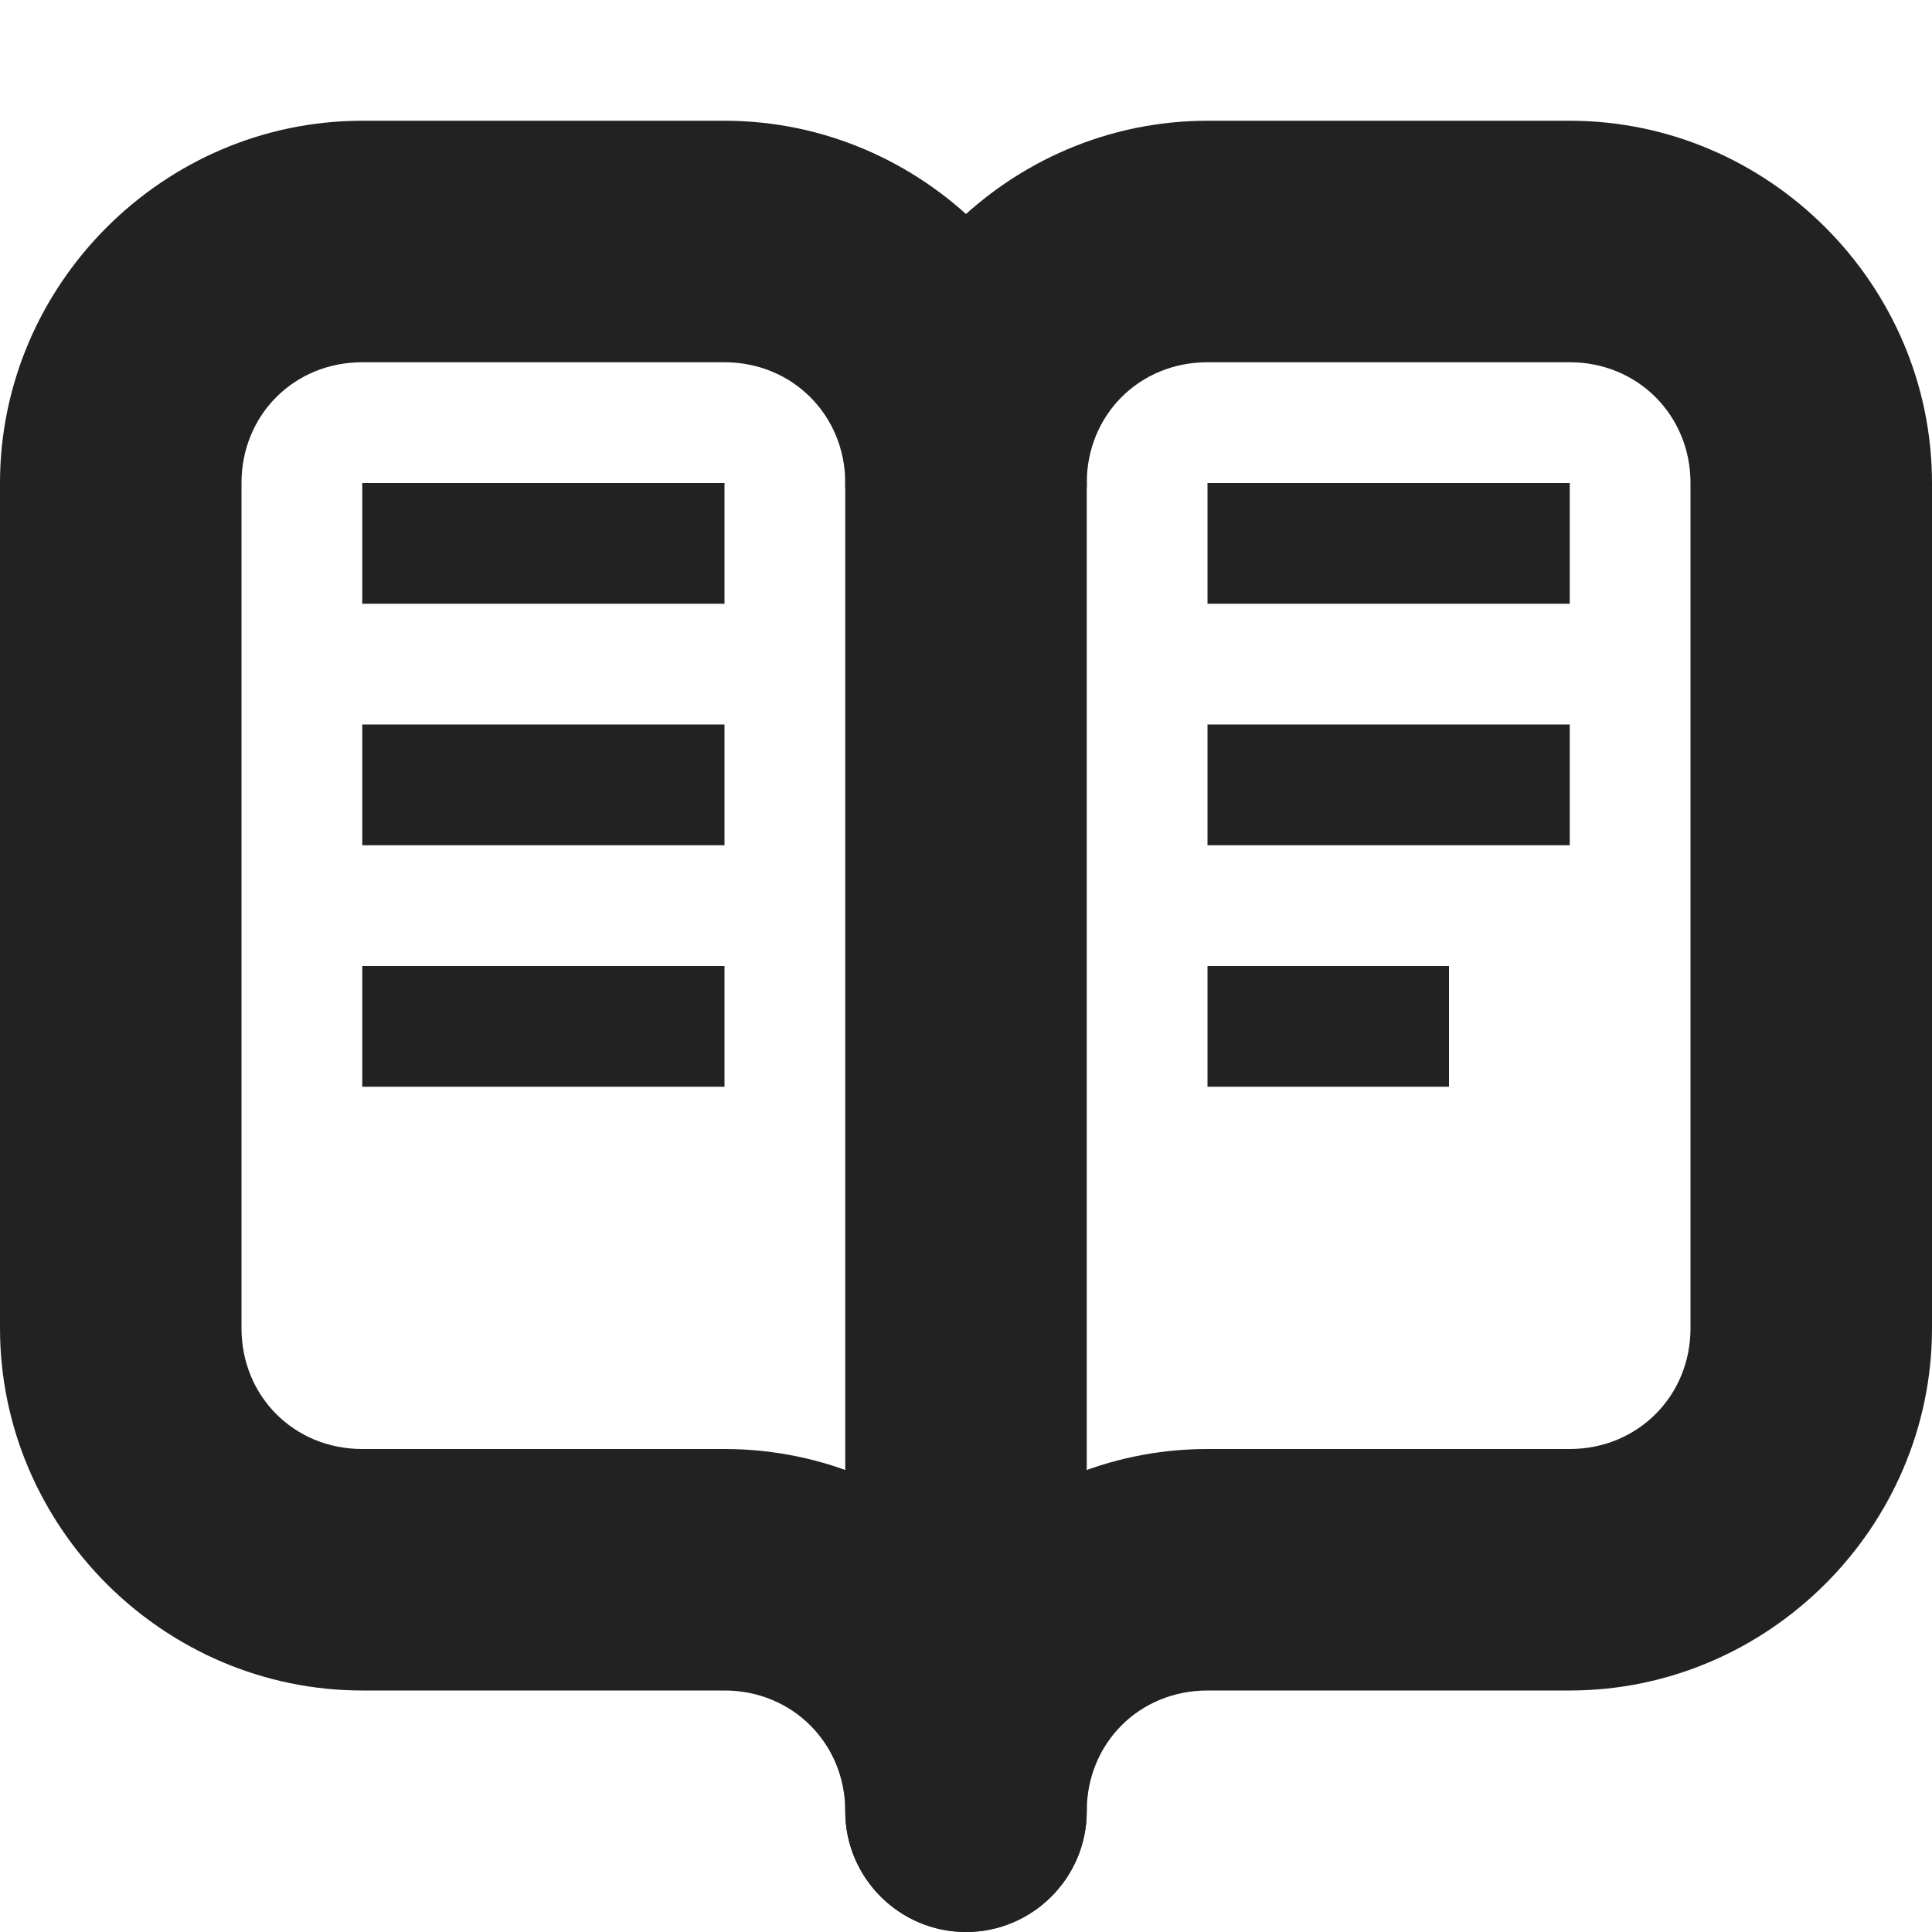 <?xml version="1.0" encoding="UTF-8"?>
<svg xmlns="http://www.w3.org/2000/svg" height="16px" viewBox="0 0 16 16" width="16px"><g fill="#222222"><path d="m 3 1 c -1.645 0 -3 1.355 -3 3 v 7 c 0 1.645 1.355 3 3 3 h 3 c 0.562 0 1 0.438 1 1 c 0 0.551 0.449 1 1 1 s 1 -0.449 1 -1 c 0 -1.645 -1.355 -3 -3 -3 h -3 c -0.566 0 -1 -0.438 -1 -1 v -7 c 0 -0.562 0.434 -1 1 -1 h 3 c 0.562 0 1 0.438 1 1 c 0 0.551 0.449 1 1 1 s 1 -0.449 1 -1 c 0 -1.645 -1.355 -3 -3 -3 z m 0 0"/><path d="m 7 4 v 10 h 2 v -10 z m 0 0"/><path d="m 10 1 c -1.645 0 -3 1.355 -3 3 c 0 0.551 0.449 1 1 1 s 1 -0.449 1 -1 c 0 -0.562 0.434 -1 1 -1 h 3 c 0.562 0 1 0.438 1 1 v 7 c 0 0.562 -0.438 1 -1 1 h -3 c -1.645 0 -3 1.355 -3 3 c 0 0.551 0.449 1 1 1 s 1 -0.449 1 -1 c 0 -0.562 0.434 -1 1 -1 h 3 c 1.645 0 3 -1.355 3 -3 v -7 c 0 -1.645 -1.355 -3 -3 -3 z m 0 0"/><path d="m 3 4 h 3 v 1 h -3 z m 0 0"/><path d="m 3 6 h 3 v 1 h -3 z m 0 0"/><path d="m 3 8 h 3 v 1 h -3 z m 0 0"/><path d="m 10 4 h 3 v 1 h -3 z m 0 0"/><path d="m 10 6 h 3 v 1 h -3 z m 0 0"/><path d="m 10 8 h 2 v 1 h -2 z m 0 0"/></g></svg>

